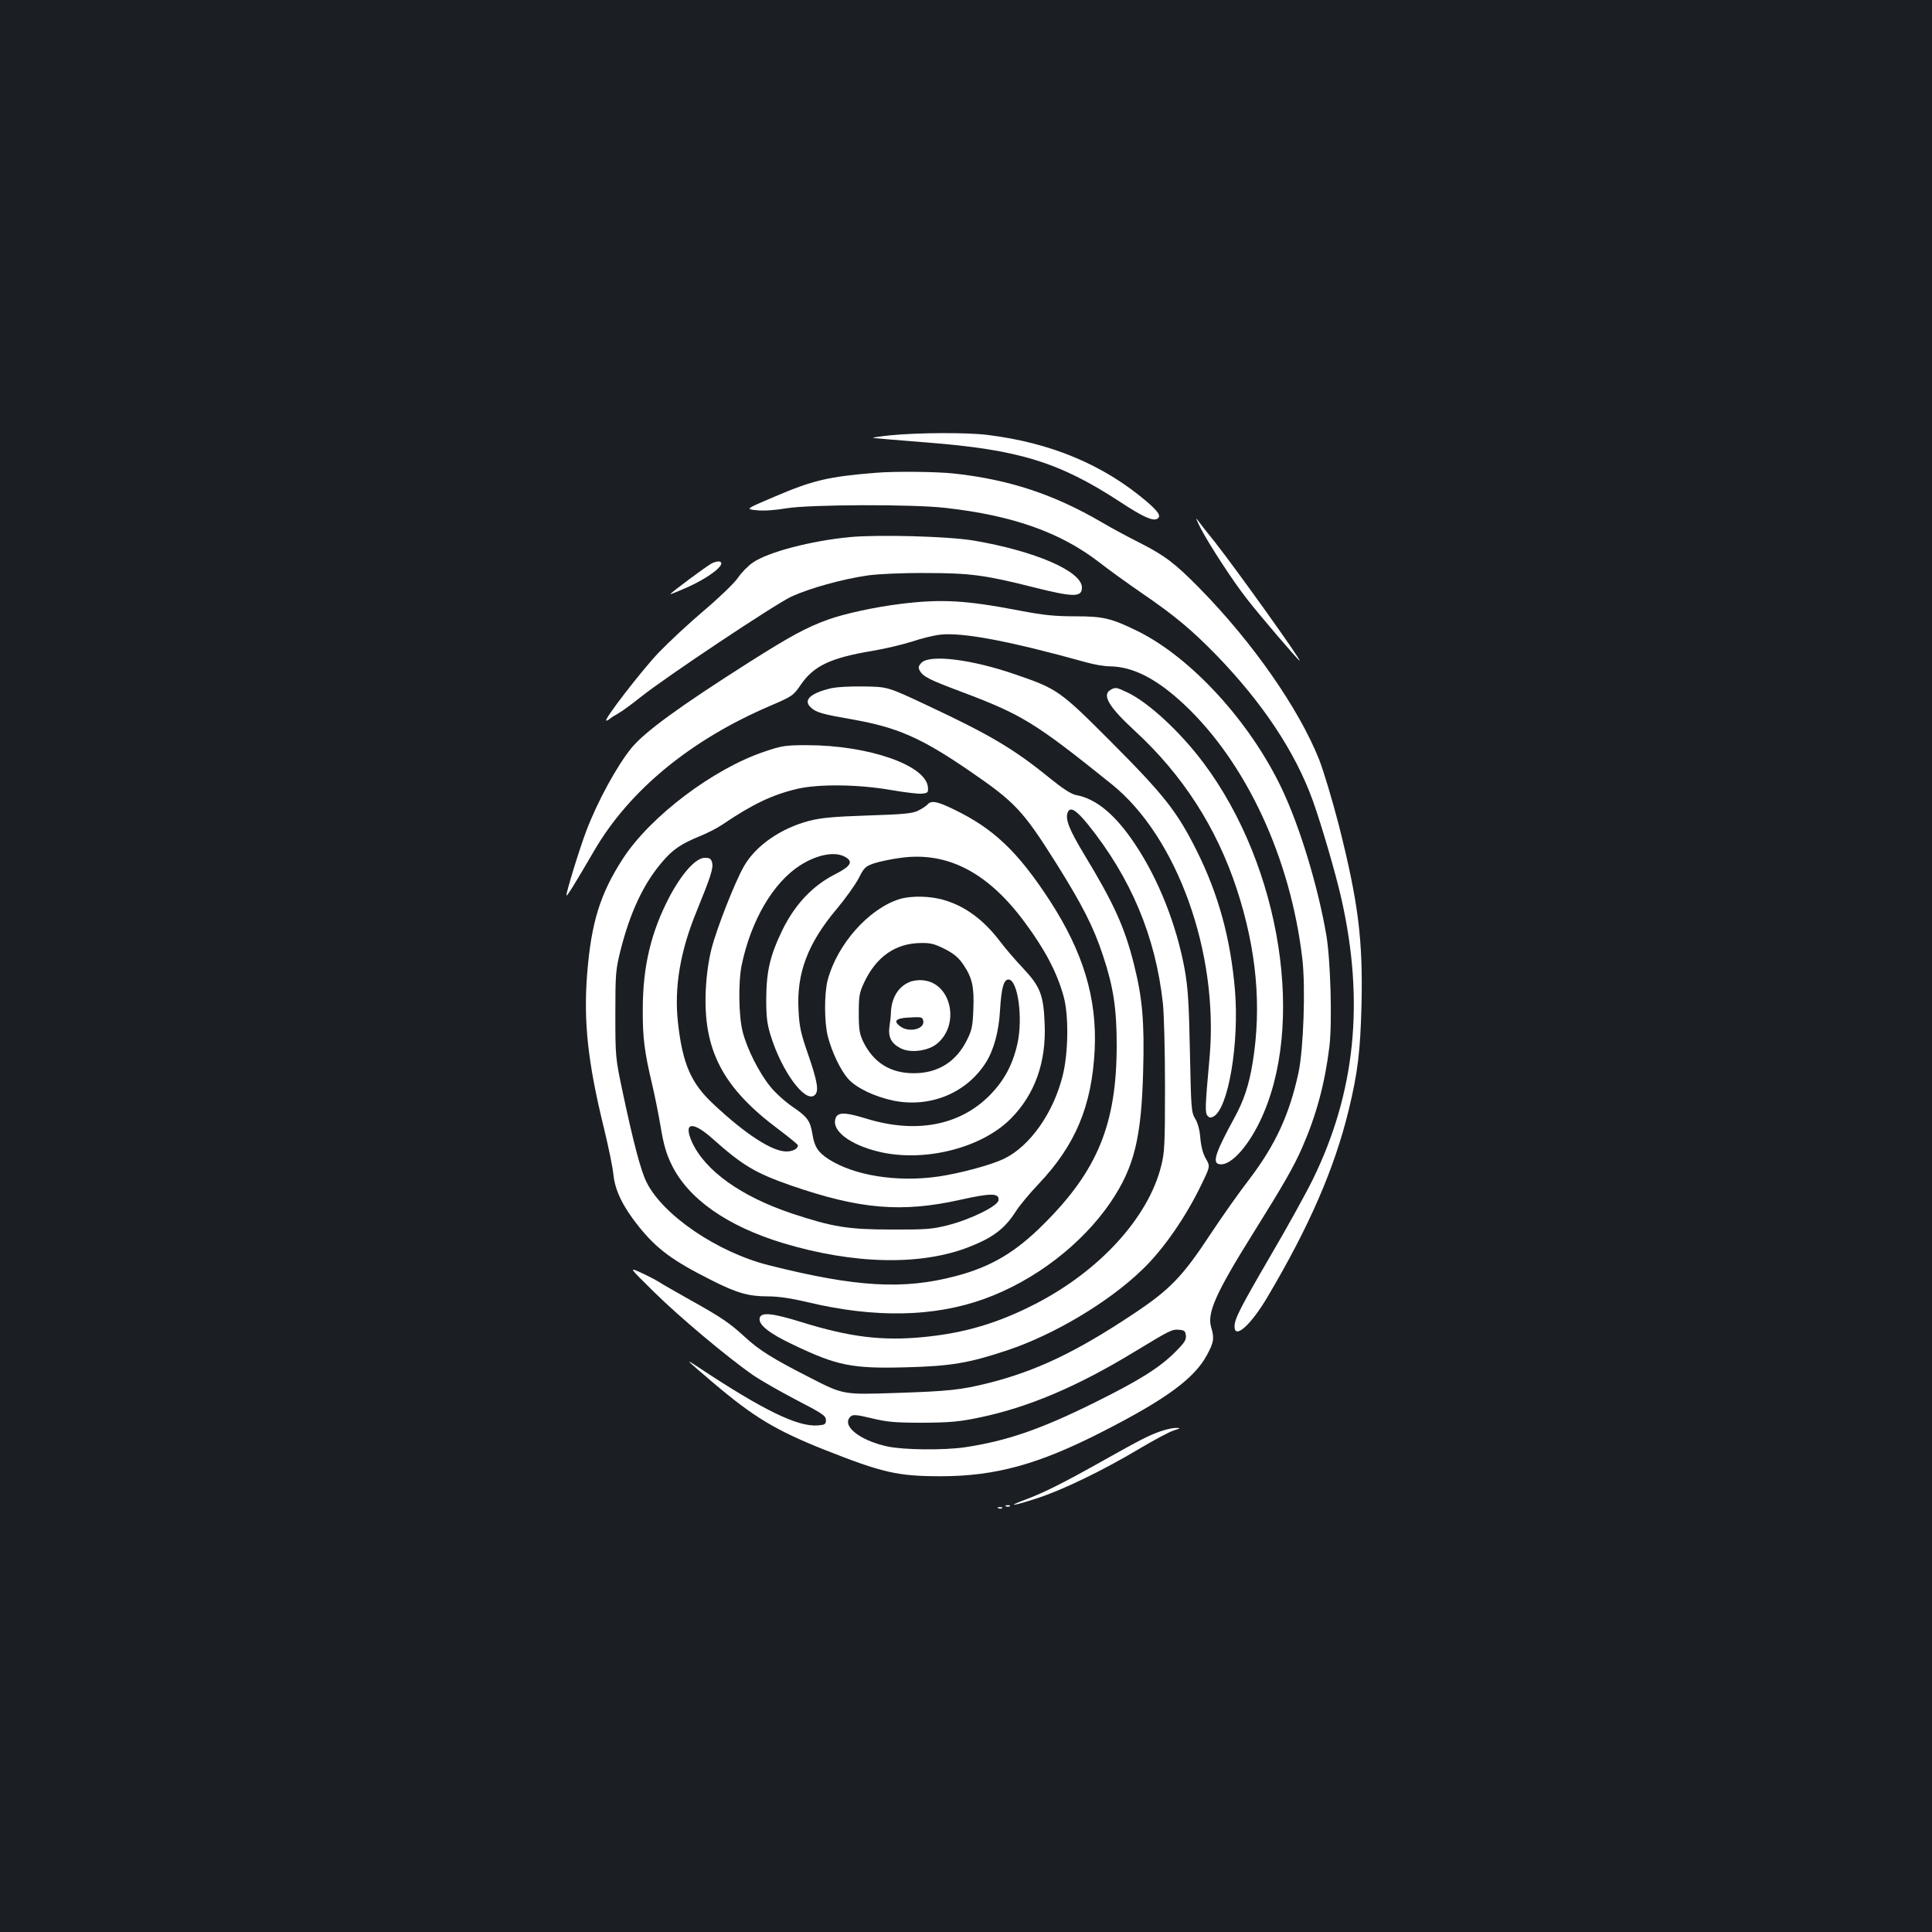 <?xml version="1.0" standalone="no"?>
<!DOCTYPE svg PUBLIC "-//W3C//DTD SVG 20010904//EN"
 "http://www.w3.org/TR/2001/REC-SVG-20010904/DTD/svg10.dtd">
<svg version="1.0" xmlns="http://www.w3.org/2000/svg"
 width="1000pt" height="1000pt" viewBox="0 0 1000 1000"
 preserveAspectRatio="xMidYMid meet">
<rect width="100%" height="100%" fill="#1b1f23"/>
<g transform="translate(0,1000) scale(0.1,-0.1)"
fill="#ffffff" stroke="none">
<path d="M4610 7747 c-58 -6 -98 -12 -90 -14 8 -1 131 -12 274 -23 478 -37
687 -101 1004 -308 117 -77 170 -101 192 -87 22 13 7 36 -57 91 -223 189 -495
303 -823 343 -102 13 -357 12 -500 -2z"/>
<path d="M4535 7553 c-249 -20 -328 -39 -529 -125 -148 -63 -148 -63 -90 -69
37 -4 95 0 154 10 120 20 657 22 825 2 348 -39 594 -127 794 -281 47 -37 147
-109 221 -160 170 -116 258 -190 386 -321 240 -248 407 -500 498 -750 47 -131
120 -382 150 -515 119 -531 71 -999 -149 -1449 -35 -71 -132 -247 -216 -390
-159 -273 -189 -331 -189 -371 0 -68 84 7 170 152 219 370 347 666 421 969 47
194 60 305 66 540 8 340 -16 533 -117 933 -33 128 -79 281 -102 340 -105 264
-344 607 -617 885 -126 129 -184 173 -311 237 -58 29 -147 77 -198 107 -246
144 -479 221 -764 252 -89 10 -307 12 -403 4z"/>
<path d="M6215 7265 c46 -88 171 -279 239 -365 65 -84 267 -320 273 -320 11 0
-324 468 -437 612 -43 53 -85 107 -94 120 -9 13 -1 -8 19 -47z"/>
<path d="M4399 7220 c-200 -19 -422 -77 -501 -131 -24 -16 -59 -51 -78 -79
-19 -28 -98 -104 -176 -170 -78 -66 -183 -164 -235 -218 -90 -95 -288 -352
-271 -352 4 0 12 4 18 9 5 5 25 18 45 29 20 11 71 49 115 84 129 103 690 477
780 520 94 43 264 91 399 110 51 7 178 13 295 12 231 0 307 -10 561 -74 207
-52 249 -52 249 -1 0 84 -242 189 -560 243 -130 22 -495 32 -641 18z"/>
<path d="M3684 7084 c-28 -15 -214 -153 -214 -159 0 -2 34 12 76 30 122 53
215 125 180 138 -8 3 -26 -1 -42 -9z"/>
<path d="M4667 6875 c-138 -17 -291 -50 -381 -82 -109 -39 -194 -85 -401 -216
-367 -233 -546 -363 -617 -449 -74 -91 -175 -275 -233 -428 -37 -97 -108 -330
-103 -335 4 -4 45 63 143 231 182 313 499 574 910 750 116 50 121 53 160 110
67 98 155 139 370 175 66 11 158 33 205 48 47 16 112 32 146 36 117 13 360
-33 759 -144 39 -11 93 -20 121 -20 120 -2 242 -65 384 -198 321 -302 550
-794 611 -1317 17 -147 6 -465 -20 -588 -47 -217 -119 -373 -254 -551 -52 -67
-143 -196 -203 -287 -145 -220 -210 -287 -404 -415 -290 -193 -498 -292 -745
-354 -141 -35 -204 -42 -480 -51 -270 -9 -270 -9 -438 77 -198 101 -266 143
-344 215 -75 69 -120 100 -278 188 -71 40 -145 82 -165 95 -19 12 -62 34 -95
49 -60 27 -60 27 70 -101 127 -126 382 -340 512 -430 36 -25 135 -82 221 -127
139 -72 157 -84 157 -106 0 -22 -5 -25 -43 -28 -104 -8 -285 81 -617 301 -75
50 -68 43 80 -83 208 -176 321 -244 575 -345 296 -117 376 -136 597 -136 285
0 508 61 840 231 331 169 476 276 541 398 35 65 38 85 21 142 -22 74 23 176
218 488 158 253 209 342 253 442 73 167 117 329 141 523 15 126 6 447 -16 577
-43 251 -137 562 -231 759 -164 345 -468 677 -745 814 -137 67 -177 77 -325
77 -105 0 -164 6 -289 30 -276 53 -400 60 -608 35z m1471 -3788 c3 -22 -8 -38
-55 -85 -82 -82 -188 -148 -418 -262 -281 -139 -453 -198 -670 -231 -111 -16
-315 -14 -401 4 -148 32 -244 111 -189 157 11 9 33 7 107 -11 79 -19 119 -23
263 -23 144 1 189 5 295 27 254 53 506 160 805 342 185 112 190 115 230 112
25 -2 31 -7 33 -30z"/>
<path d="M4770 6570 c-16 -16 -18 -25 -10 -40 17 -32 49 -48 217 -111 313
-118 379 -158 777 -478 339 -273 554 -871 507 -1411 -24 -264 -24 -289 -11
-305 9 -11 17 -12 31 -4 77 41 134 380 111 656 -23 266 -85 493 -197 718 -102
204 -169 289 -440 561 -269 270 -281 278 -499 353 -225 78 -442 105 -486 61z"/>
<path d="M4295 6436 c-104 -26 -139 -61 -97 -99 27 -25 60 -34 215 -61 232
-41 355 -95 602 -264 241 -165 279 -206 453 -482 135 -216 193 -329 242 -479
53 -159 70 -273 70 -460 0 -407 -98 -648 -376 -925 -146 -147 -274 -223 -457
-271 -272 -72 -518 -57 -967 56 -267 67 -550 260 -634 431 -30 61 -68 206
-123 465 -37 175 -38 181 -38 403 0 212 2 231 27 332 50 197 119 344 215 456
55 65 98 94 193 133 40 16 93 43 119 61 157 106 257 154 388 185 112 26 318
23 484 -6 70 -12 142 -21 160 -19 31 3 34 6 32 32 -8 115 -307 219 -628 219
-109 0 -129 -3 -217 -33 -266 -89 -591 -335 -733 -553 -119 -183 -165 -333
-186 -599 -19 -244 3 -455 86 -793 24 -99 47 -209 50 -245 9 -84 49 -165 130
-267 95 -118 175 -178 383 -282 127 -64 188 -81 286 -81 55 0 122 -10 206 -30
347 -83 652 -77 912 16 262 94 508 283 657 502 122 181 159 332 168 680 7 253
-4 376 -47 548 -49 196 -104 317 -261 576 -74 123 -96 178 -83 212 13 33 43
15 105 -61 223 -277 350 -580 388 -925 6 -54 11 -247 11 -431 0 -301 -2 -342
-20 -413 -67 -267 -319 -542 -649 -712 -196 -101 -368 -152 -584 -173 -212
-20 -377 0 -626 77 -154 48 -213 54 -219 21 -7 -34 50 -79 173 -137 227 -109
306 -125 589 -117 227 6 322 22 517 87 244 81 528 250 702 419 109 104 227
275 308 445 43 89 43 89 21 128 -15 24 -25 63 -29 106 -3 42 -13 80 -27 102
-20 33 -21 53 -27 345 -5 252 -10 332 -27 427 -42 230 -135 466 -256 647 -102
154 -202 237 -307 256 -25 5 -68 33 -135 87 -185 151 -310 225 -639 379 -200
94 -200 94 -325 96 -76 1 -144 -3 -175 -11z"/>
<path d="M5748 6429 c-46 -26 -8 -89 128 -214 245 -226 420 -497 525 -815 103
-314 130 -608 83 -899 -20 -121 -46 -198 -97 -291 -91 -167 -111 -223 -82
-234 53 -20 145 73 216 219 239 494 111 1317 -290 1854 -120 161 -287 316
-396 367 -56 27 -63 28 -87 13z"/>
<path d="M4801 5836 c-7 -8 -29 -22 -49 -32 -31 -15 -76 -19 -262 -25 -178 -6
-241 -12 -303 -28 -147 -39 -275 -128 -336 -234 -46 -80 -141 -321 -168 -427
-16 -63 -26 -136 -30 -215 -14 -311 88 -506 380 -723 53 -40 97 -76 97 -80 0
-18 -26 -32 -60 -32 -73 0 -211 89 -375 243 -119 110 -162 210 -186 425 -20
182 12 370 97 576 72 177 87 222 80 250 -5 21 -12 26 -38 26 -47 0 -120 -82
-185 -206 -94 -181 -136 -358 -136 -579 -1 -146 9 -222 49 -390 13 -55 33
-154 44 -220 15 -90 29 -138 56 -193 86 -177 287 -318 576 -406 368 -111 718
-118 967 -19 122 48 182 94 239 183 19 30 72 94 118 142 191 202 275 403 290
693 13 267 -59 507 -234 776 -164 251 -290 371 -494 469 -87 43 -119 48 -137
26z m-431 -269 c49 -25 37 -49 -47 -92 -117 -59 -208 -156 -273 -288 -64 -133
-83 -212 -84 -357 0 -93 4 -129 23 -190 57 -185 178 -350 227 -309 24 19 16
68 -32 208 -40 114 -47 149 -51 235 -10 189 48 343 196 519 47 56 99 129 116
162 28 55 34 61 81 77 28 9 90 22 137 28 242 33 451 -76 642 -335 105 -142
167 -260 201 -385 26 -97 24 -288 -5 -405 -47 -193 -169 -367 -303 -432 -67
-33 -228 -76 -343 -93 -213 -30 -433 5 -566 90 -55 36 -73 63 -84 130 -11 69
-27 90 -101 140 -38 26 -91 73 -117 106 -58 71 -121 196 -143 284 -21 79 -23
260 -5 345 48 231 163 426 301 515 85 55 177 74 230 47z m-685 -1458 c159
-142 224 -180 406 -244 358 -124 575 -143 880 -75 160 36 203 35 197 -3 -4
-30 -145 -99 -263 -129 -79 -20 -114 -23 -290 -22 -226 0 -305 13 -516 83
-263 88 -449 221 -517 369 -46 102 0 112 103 21z"/>
<path d="M4655 5346 c-159 -50 -322 -234 -371 -419 -18 -69 -18 -219 1 -292
21 -81 65 -173 104 -218 43 -48 136 -93 236 -114 189 -38 377 39 477 196 42
66 68 162 74 271 7 116 19 160 44 160 48 0 76 -199 46 -333 -25 -110 -69 -191
-145 -268 -156 -156 -383 -198 -640 -118 -118 36 -154 34 -159 -13 -7 -63 99
-133 248 -164 232 -47 514 28 661 175 126 127 185 293 176 494 -6 149 -23 191
-113 287 -39 41 -91 102 -116 135 -84 111 -178 182 -287 215 -72 23 -175 25
-236 6z m237 -259 c47 -24 71 -45 95 -81 45 -67 56 -114 51 -231 -3 -85 -8
-109 -33 -158 -56 -113 -150 -172 -275 -172 -121 0 -208 54 -262 163 -19 40
-23 63 -23 147 0 88 3 107 27 158 63 135 163 205 295 206 50 1 72 -5 125 -32z"/>
<path d="M4705 4916 c-59 -26 -93 -86 -94 -166 0 -8 -3 -36 -7 -62 -8 -56 9
-89 58 -114 48 -25 136 -15 183 20 127 97 81 319 -68 332 -23 3 -56 -2 -72
-10z m74 -201 c7 -41 -72 -61 -117 -29 -39 27 -28 43 36 47 74 4 76 4 81 -18z"/>
<path d="M6005 2591 c-64 -23 -104 -44 -295 -151 -199 -112 -306 -166 -400
-201 -105 -39 -71 -36 58 6 130 42 339 143 527 255 77 46 158 89 180 96 38 12
38 13 10 13 -16 0 -52 -8 -80 -18z"/>
<path d="M5208 2203 c7 -3 16 -2 19 1 4 3 -2 6 -13 5 -11 0 -14 -3 -6 -6z"/>
<path d="M5168 2193 c7 -3 16 -2 19 1 4 3 -2 6 -13 5 -11 0 -14 -3 -6 -6z"/>
</g>
</svg>
